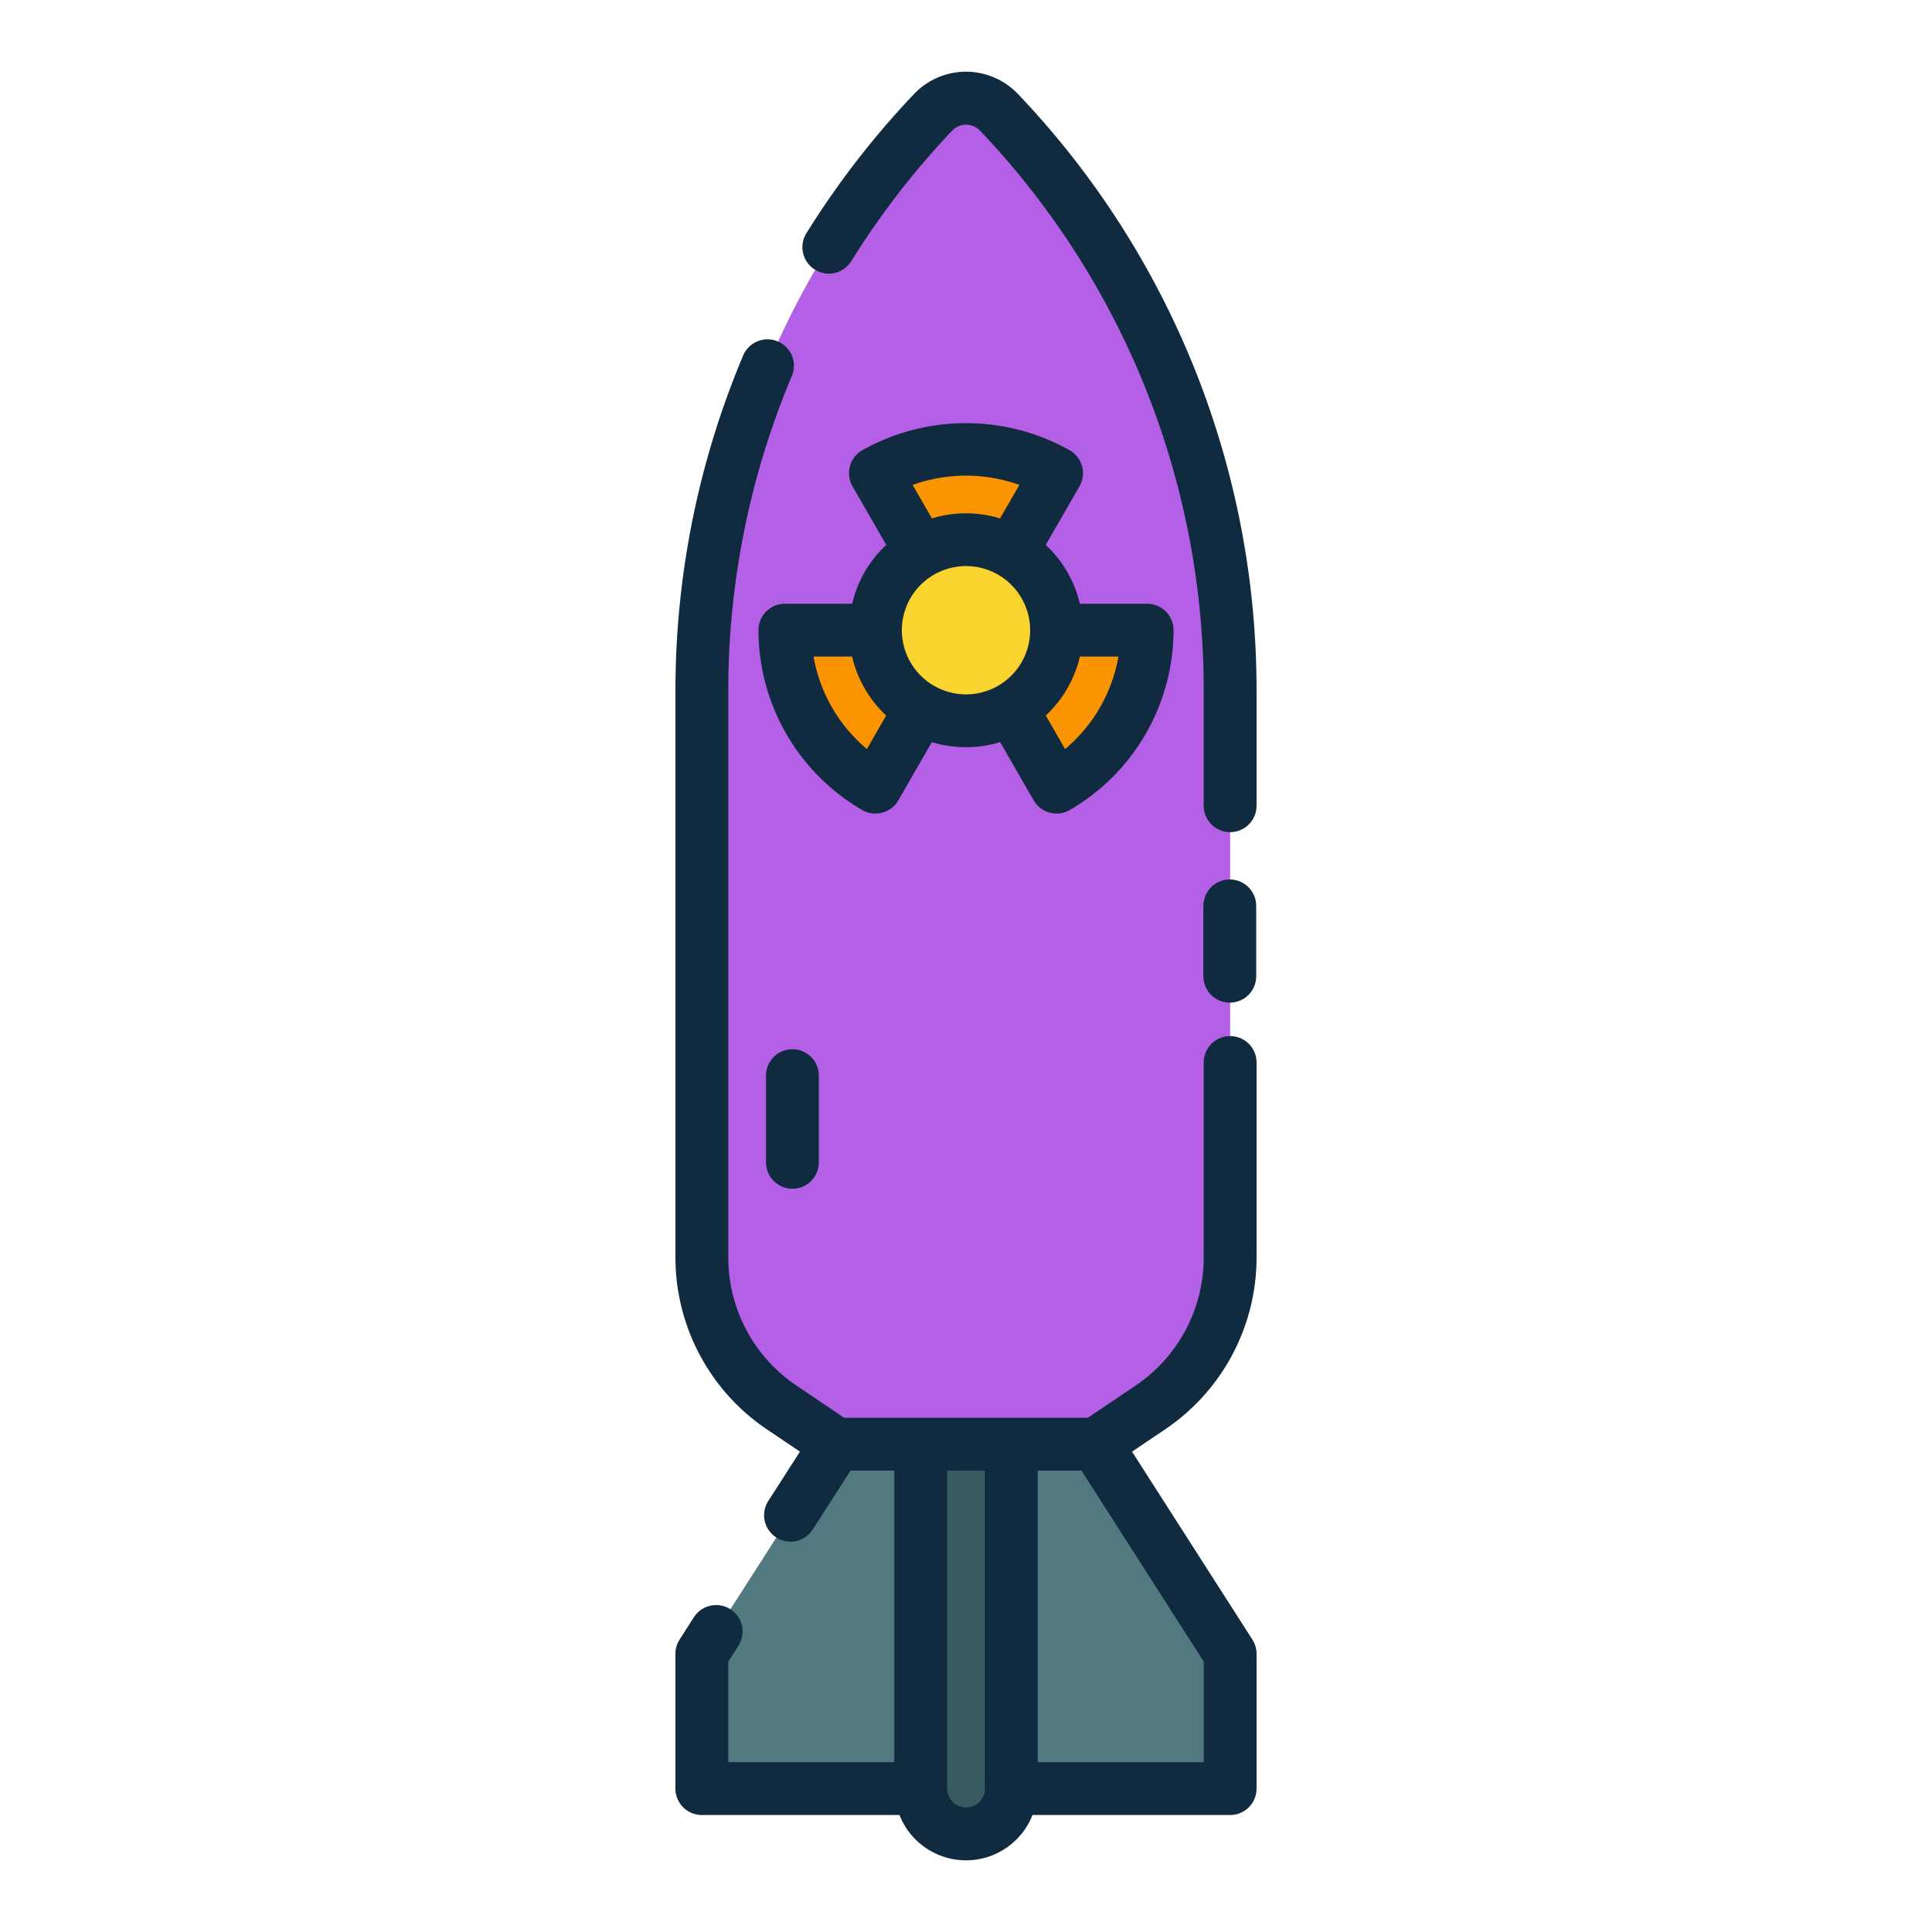 <svg height="512" viewBox="0 0 128 128" width="512" xmlns="http://www.w3.org/2000/svg"><g><g><g fill="#537980"><path d="m64 118.5h17.5v-8.93l-9.652-15.07h-7.848z"/><path d="m64 118.5h-17.5v-8.93l9.652-15.07h7.848z"/></g><path d="m64 121.5a3 3 0 0 1 -3-3v-29a3 3 0 0 1 3-3 3 3 0 0 1 3 3v29a3 3 0 0 1 -3 3z" fill="#385b60"/><path d="m66.174 7.434a3 3 0 0 0 -4.35 0 55.723 55.723 0 0 0 -15.324 38.379v37.487a12 12 0 0 0 5.289 9.948l3.611 2.434h17.21l3.606-2.432a12 12 0 0 0 5.284-9.95v-37.485a55.725 55.725 0 0 0 -15.326-38.381z" fill="#b360e6"/><g><g fill="#fb9401"><path d="m70 31.354-6 10.4-6-10.4a12.057 12.057 0 0 1 12 0z"/><path d="m52 41.755h12l-6 10.4a12 12 0 0 1 -6-10.4z"/><path d="m76 41.755a12 12 0 0 1 -6 10.4l-6-10.4z"/></g><circle cx="64" cy="41.755" fill="#f9d42f" r="4.5"/></g></g><g fill="#102a3f"><path d="m81.5 68.644a1.749 1.749 0 0 0 -1.75 1.75v12.906a10.235 10.235 0 0 1 -4.518 8.5l-3.162 2.132h-16.14l-3.162-2.132a10.235 10.235 0 0 1 -4.518-8.5v-37.486a53.7 53.7 0 0 1 4.208-20.894 1.75 1.75 0 1 0 -3.227-1.355 57.18 57.18 0 0 0 -4.481 22.249v37.486a13.73 13.73 0 0 0 6.061 11.4l2.189 1.475-2.1 3.269a1.749 1.749 0 0 0 .531 2.417 1.731 1.731 0 0 0 .941.277 1.749 1.749 0 0 0 1.476-.807l2.5-3.9h2.9v19.319h-11v-6.666l.673-1.049a1.75 1.75 0 1 0 -2.946-1.89l-.95 1.48a1.749 1.749 0 0 0 -.277.945v8.93a1.75 1.75 0 0 0 1.75 1.75h13.096a4.735 4.735 0 0 0 8.812 0h13.094a1.749 1.749 0 0 0 1.75-1.75v-8.93a1.75 1.75 0 0 0 -.276-.943l-7.974-12.452 2.189-1.475a13.732 13.732 0 0 0 6.061-11.4v-12.906a1.749 1.749 0 0 0 -1.75-1.75zm-17.5 51.106a1.25 1.25 0 0 1 -1.25-1.25v-21.068h2.5v21.068a1.251 1.251 0 0 1 -1.25 1.25zm15.75-3h-11v-19.318h2.9l8.1 12.65z"/><path d="m67.442 6.228a4.77 4.77 0 0 0 -3.442-1.478 4.77 4.77 0 0 0 -3.444 1.479 57.607 57.607 0 0 0 -7.131 9.224 1.75 1.75 0 1 0 2.975 1.847 54.075 54.075 0 0 1 6.7-8.662 1.278 1.278 0 0 1 1.812 0 53.757 53.757 0 0 1 14.838 37.177v7.567a1.75 1.75 0 1 0 3.5 0v-7.567a57.238 57.238 0 0 0 -15.808-39.587z"/><path d="m81.477 66.427a1.749 1.749 0 0 0 1.75-1.75v-4.659a1.75 1.75 0 0 0 -3.5 0v4.659a1.75 1.75 0 0 0 1.75 1.75z"/><path d="m50.75 71.265v5.741a1.75 1.75 0 0 0 3.5 0v-5.741a1.75 1.75 0 0 0 -3.5 0z"/><path d="m56.458 40h-4.458a1.75 1.75 0 0 0 -1.75 1.75 13.8 13.8 0 0 0 6.874 11.915 1.749 1.749 0 0 0 2.393-.642l2.221-3.857a7.716 7.716 0 0 0 4.524 0l2.221 3.857a1.75 1.75 0 0 0 2.393.642 13.8 13.8 0 0 0 6.874-11.915 1.749 1.749 0 0 0 -1.75-1.75h-4.458a7.742 7.742 0 0 0 -2.259-3.9l2.234-3.878a1.751 1.751 0 0 0 -.64-2.388 14.037 14.037 0 0 0 -13.754 0 1.751 1.751 0 0 0 -.64 2.388l2.234 3.878a7.742 7.742 0 0 0 -2.259 3.9zm.976 9.626a10.32 10.32 0 0 1 -3.534-6.126h2.554a7.749 7.749 0 0 0 2.258 3.906zm2.316-7.871a4.25 4.25 0 1 1 4.25 4.25 4.255 4.255 0 0 1 -4.25-4.25zm10.815 7.871-1.278-2.22a7.749 7.749 0 0 0 2.258-3.906h2.555a10.312 10.312 0 0 1 -3.535 6.126zm-10.1-17.5a10.5 10.5 0 0 1 7.072 0l-1.279 2.22a7.726 7.726 0 0 0 -4.514 0z"/></g></g></svg>